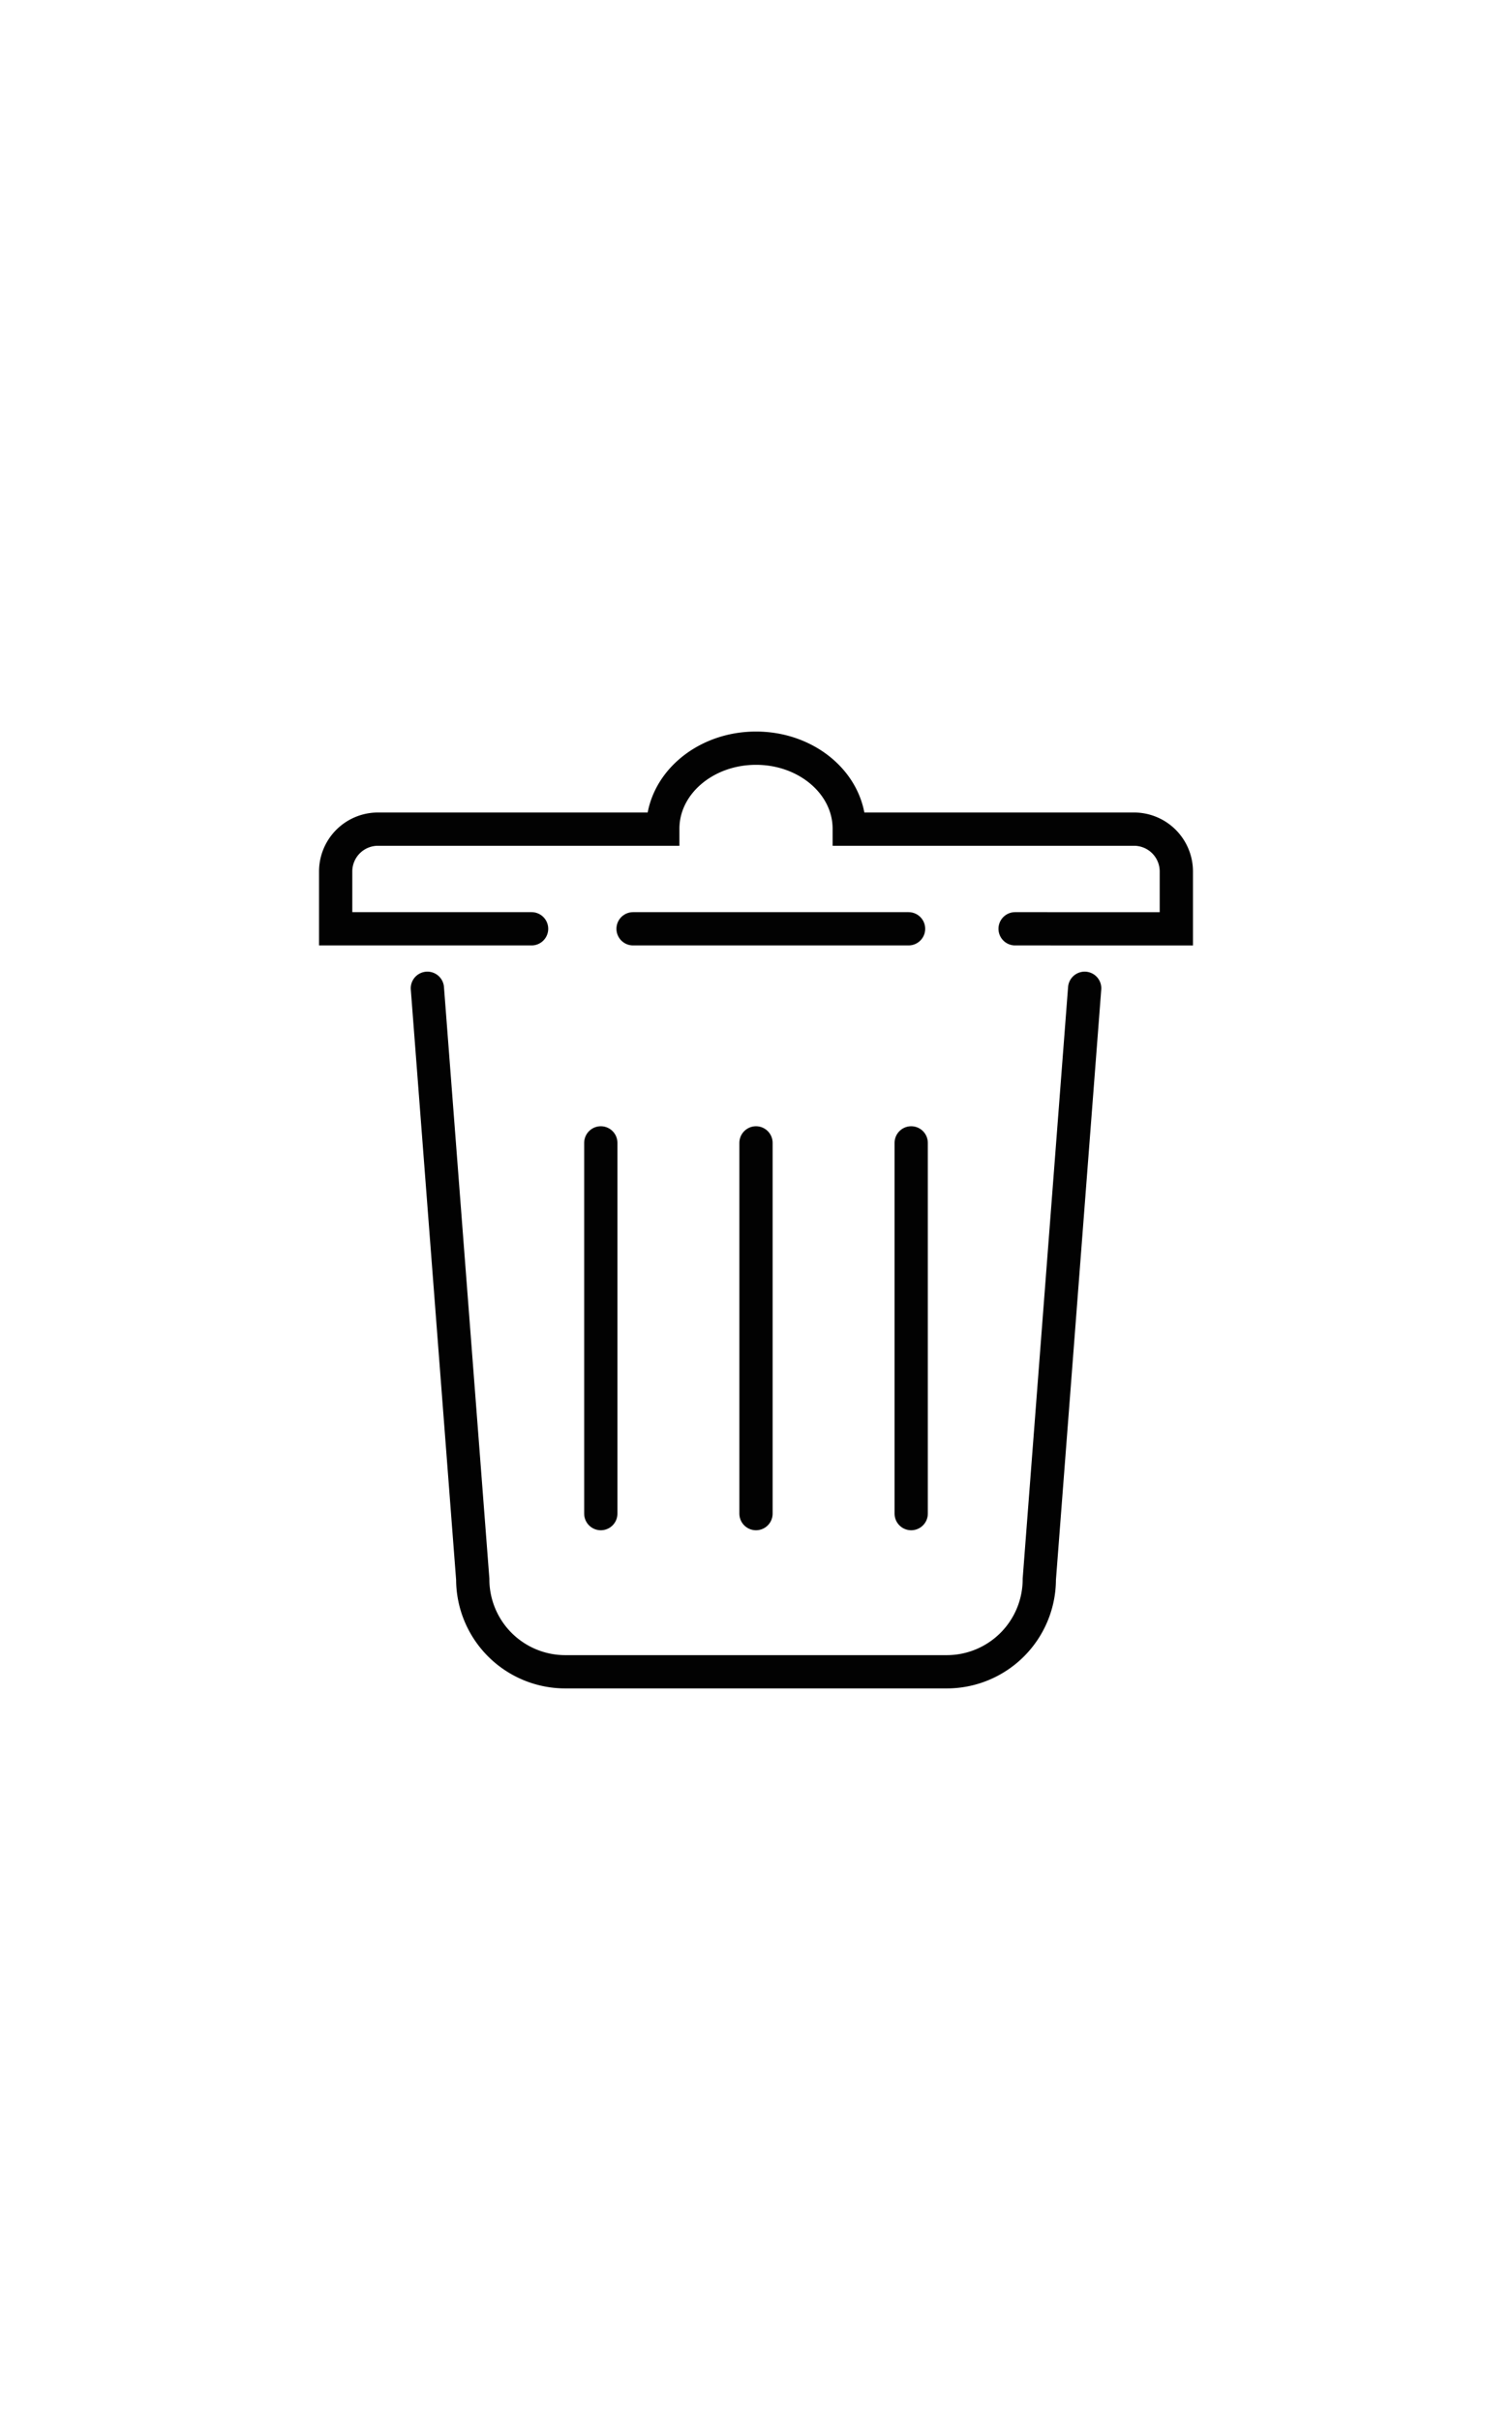 <svg width="40px" height="64px" viewBox="0 0 1000 1000" data-name="Layer 2" id="Layer_2" xmlns="http://www.w3.org/2000/svg" fill="#000000"><g id="SVGRepo_bgCarrier" stroke-width="0"></g><g id="SVGRepo_tracerCarrier" stroke-linecap="round" stroke-linejoin="round"></g><g id="SVGRepo_iconCarrier"><defs><style>.cls-1{fill:none;stroke:#020202;stroke-linecap:round;stroke-miterlimit:10;stroke-width:22px;}</style></defs><path class="cls-1" d="M717.37,353.41l-30,390.71a61.19,61.19,0,0,1-61.19,61.19H373.85a61.19,61.19,0,0,1-61.19-61.19l-30-390.71"></path><line class="cls-1" x1="600.9" x2="418.7" y1="314.08" y2="314.08"></line><path class="cls-1" d="M351.57,314.08H222V276.19a28,28,0,0,1,28-28H438.35c0-.1,0-.19,0-.28,0-29.4,27.61-53.24,61.66-53.24s61.66,23.84,61.66,53.24c0,.09,0,.18,0,.28H750a28,28,0,0,1,28,28v37.89H671.37"></path><line class="cls-1" x1="397.36" x2="397.36" y1="455.63" y2="700.74"></line><line class="cls-1" x1="500" x2="500" y1="455.63" y2="700.74"></line><line class="cls-1" x1="602.64" x2="602.64" y1="455.63" y2="700.74"></line></g></svg>